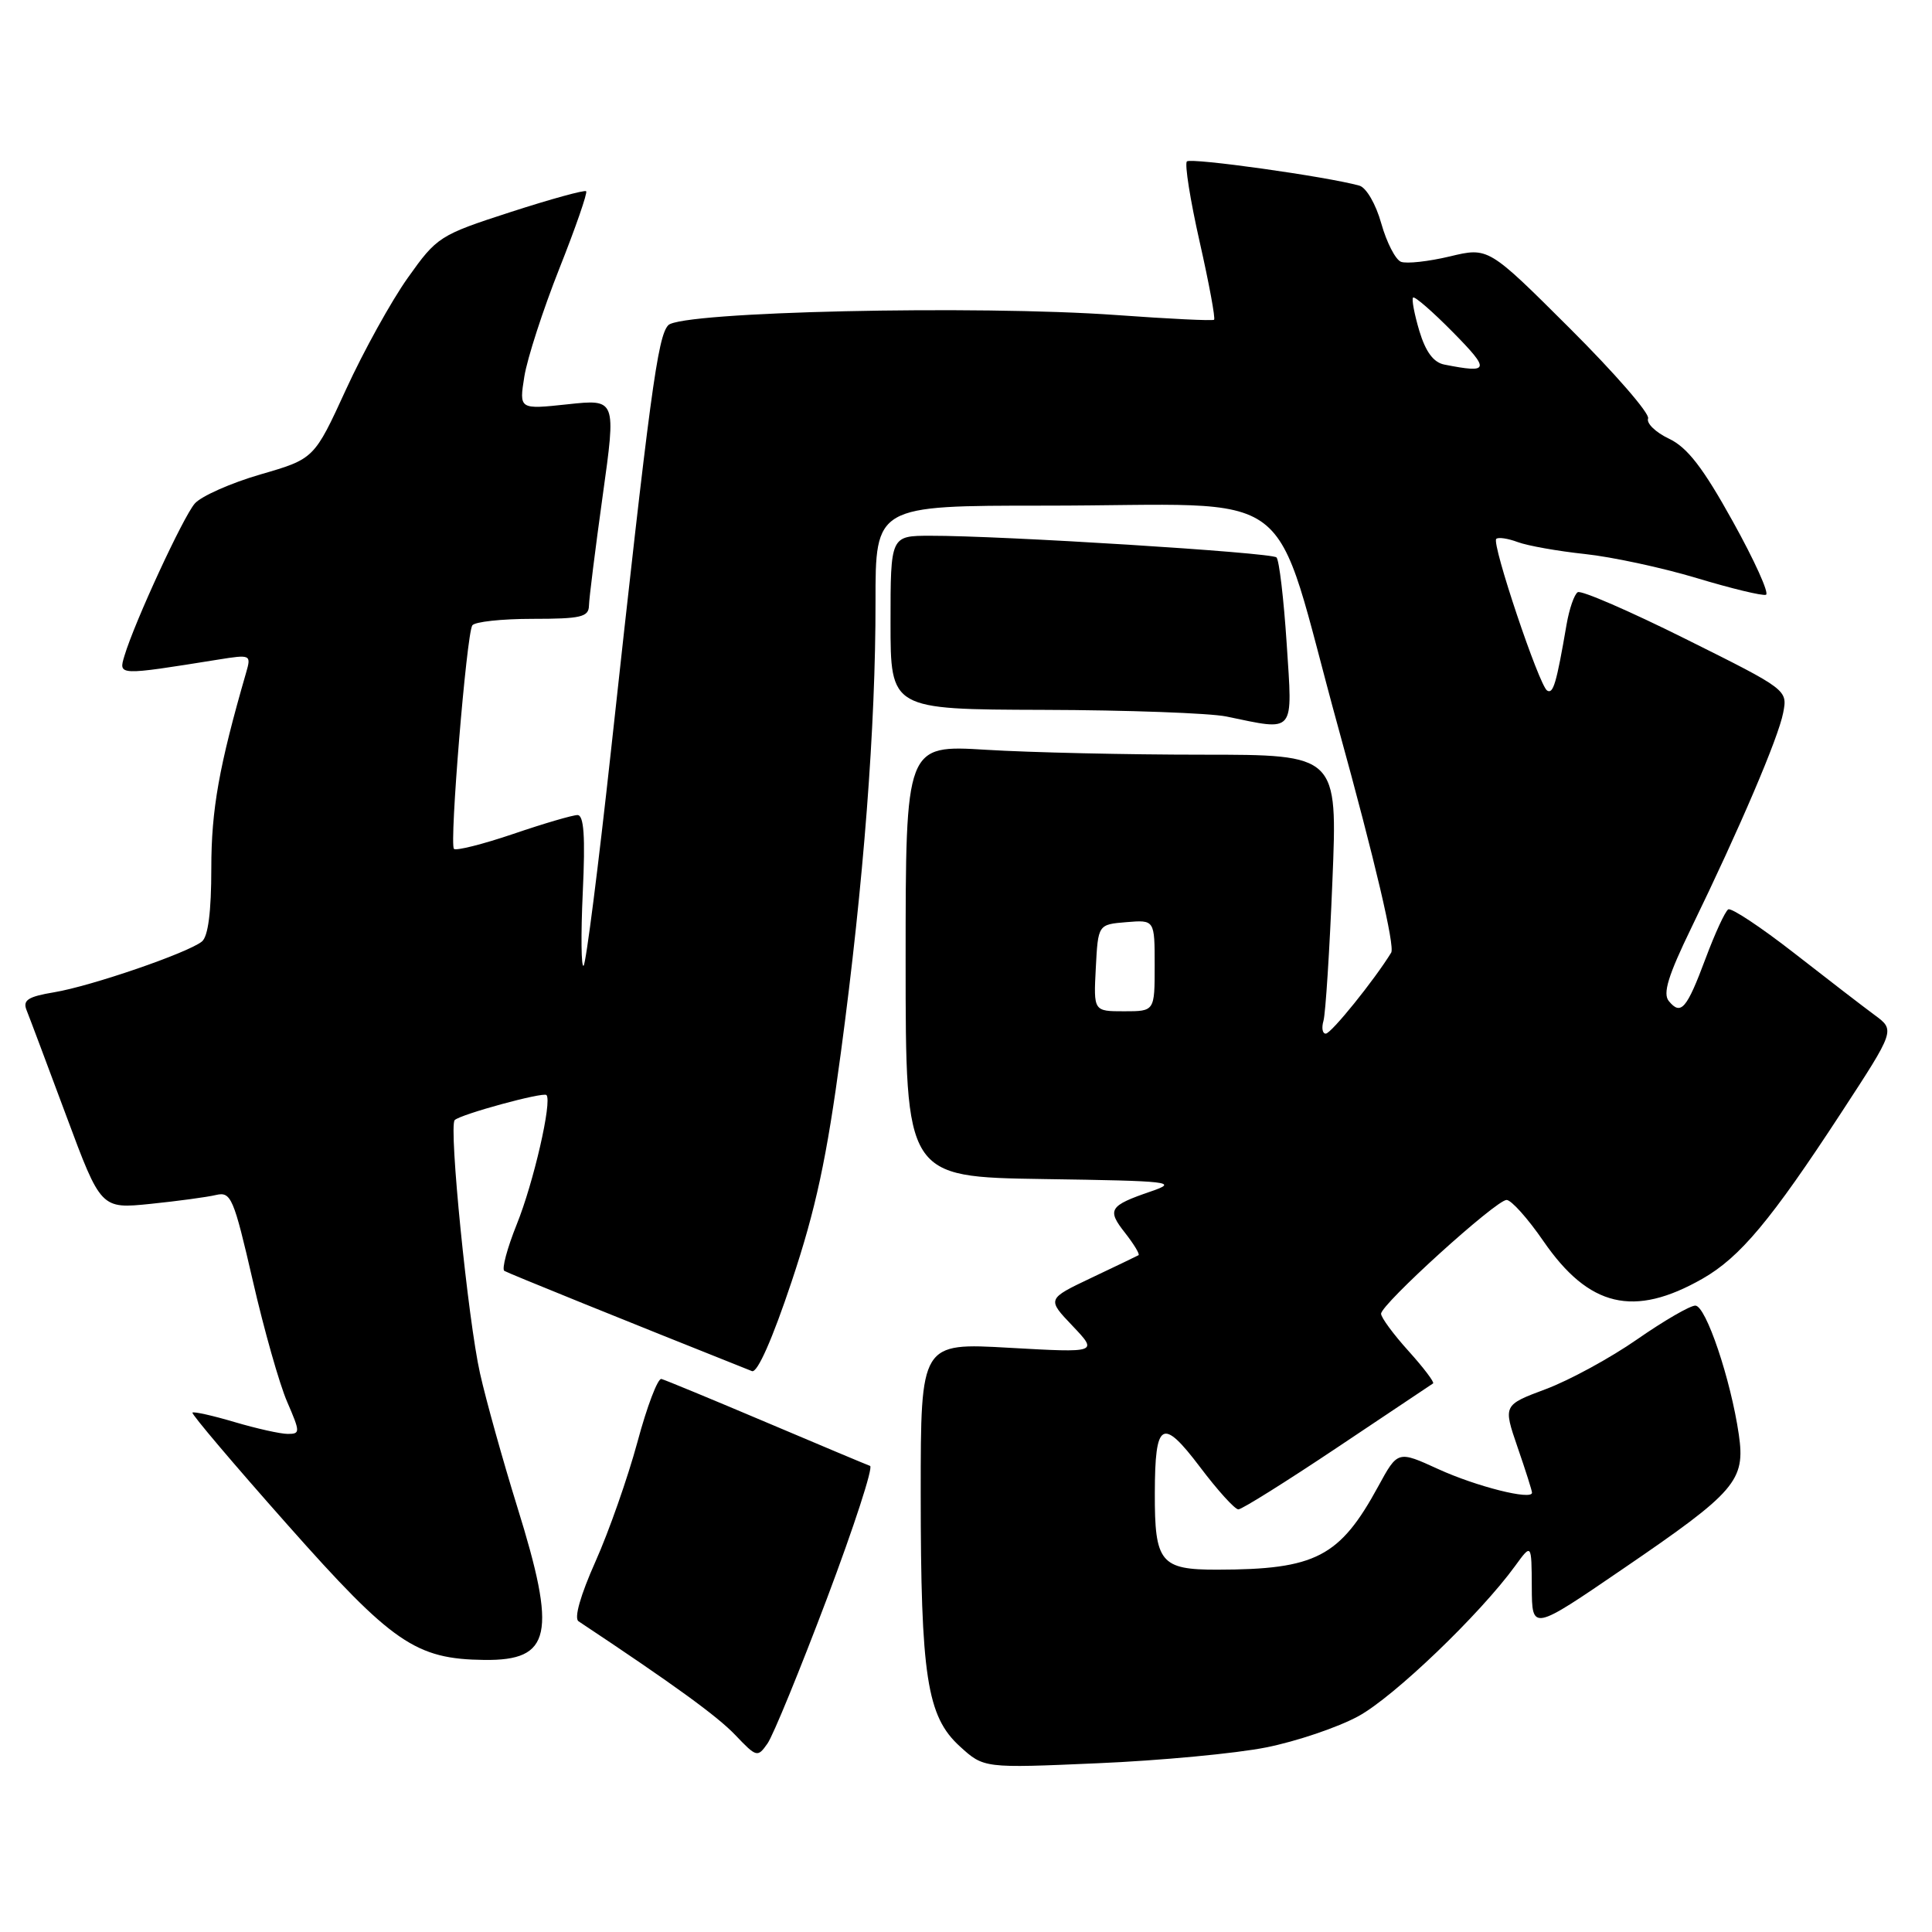 <?xml version="1.0" encoding="UTF-8" standalone="no"?>
<!DOCTYPE svg PUBLIC "-//W3C//DTD SVG 1.1//EN" "http://www.w3.org/Graphics/SVG/1.1/DTD/svg11.dtd" >
<svg xmlns="http://www.w3.org/2000/svg" xmlns:xlink="http://www.w3.org/1999/xlink" version="1.1" viewBox="0 0 256 256">
 <g >
 <path fill="currentColor"
d=" M 167.78 231.54 C 171.79 230.74 177.29 228.88 180.00 227.40 C 184.70 224.84 196.10 213.91 200.76 207.50 C 202.94 204.50 202.94 204.50 202.97 210.31 C 203.00 216.12 203.00 216.12 215.08 207.86 C 230.04 197.65 231.29 196.19 230.40 190.07 C 229.34 182.79 226.04 173.00 224.64 173.00 C 223.93 173.00 220.47 175.01 216.93 177.47 C 213.40 179.93 207.96 182.89 204.84 184.06 C 199.17 186.18 199.17 186.18 201.08 191.75 C 202.14 194.81 203.00 197.53 203.00 197.79 C 203.00 198.83 195.62 196.97 190.57 194.66 C 185.21 192.21 185.21 192.21 182.63 196.94 C 177.52 206.32 174.35 207.97 161.29 207.99 C 153.77 208.00 152.99 207.04 153.02 197.82 C 153.04 188.32 154.00 187.77 159.00 194.38 C 161.33 197.47 163.62 200.00 164.09 200.00 C 164.56 200.00 170.46 196.30 177.22 191.78 C 183.97 187.27 189.68 183.45 189.89 183.31 C 190.10 183.17 188.64 181.24 186.64 179.02 C 184.64 176.81 183.00 174.58 183.00 174.08 C 183.00 172.82 198.23 159.01 199.63 159.00 C 200.25 159.00 202.44 161.45 204.50 164.44 C 210.54 173.21 216.49 174.62 225.58 169.44 C 230.56 166.60 234.66 161.70 243.98 147.43 C 251.12 136.50 251.12 136.50 248.40 134.50 C 246.91 133.40 242.10 129.70 237.71 126.27 C 233.32 122.85 229.40 120.25 229.00 120.50 C 228.59 120.75 227.24 123.68 226.00 127.00 C 223.49 133.72 222.73 134.59 221.13 132.65 C 220.30 131.66 221.04 129.26 224.12 122.92 C 230.53 109.73 235.64 97.78 236.28 94.45 C 236.87 91.41 236.85 91.39 223.38 84.68 C 215.96 80.98 209.51 78.18 209.06 78.47 C 208.60 78.75 207.94 80.67 207.58 82.74 C 206.23 90.60 205.81 92.00 205.00 91.50 C 203.94 90.84 197.63 72.04 198.26 71.41 C 198.51 71.15 199.80 71.34 201.11 71.83 C 202.43 72.32 206.43 73.03 210.00 73.41 C 213.57 73.79 220.25 75.22 224.83 76.60 C 229.41 77.98 233.54 78.98 234.00 78.81 C 234.46 78.64 232.48 74.26 229.60 69.08 C 225.66 61.97 223.58 59.28 221.15 58.13 C 219.38 57.29 218.14 56.09 218.38 55.45 C 218.63 54.81 213.96 49.44 208.02 43.52 C 197.22 32.75 197.22 32.75 192.10 33.98 C 189.28 34.65 186.38 34.97 185.64 34.69 C 184.91 34.41 183.74 32.13 183.03 29.62 C 182.32 27.06 181.04 24.86 180.13 24.60 C 175.84 23.40 157.80 20.87 157.27 21.39 C 156.95 21.72 157.71 26.51 158.96 32.04 C 160.21 37.57 161.07 42.22 160.87 42.37 C 160.67 42.53 154.88 42.25 148.00 41.75 C 129.41 40.41 90.26 41.29 88.55 43.09 C 87.14 44.57 86.12 52.17 80.96 99.46 C 79.28 114.84 77.65 127.66 77.33 127.96 C 77.01 128.26 76.96 123.89 77.22 118.25 C 77.57 110.81 77.37 108.00 76.52 108.00 C 75.88 108.00 72.05 109.12 68.01 110.50 C 63.97 111.87 60.43 112.76 60.15 112.48 C 59.53 111.86 61.81 84.11 62.58 82.87 C 62.88 82.39 66.47 82.00 70.56 82.00 C 76.97 82.00 78.01 81.76 78.04 80.25 C 78.06 79.29 78.88 72.74 79.86 65.69 C 81.65 52.88 81.65 52.88 75.22 53.57 C 68.78 54.26 68.78 54.26 69.48 49.88 C 69.87 47.47 71.95 41.05 74.11 35.60 C 76.27 30.16 77.87 25.54 77.67 25.34 C 77.47 25.14 72.96 26.38 67.65 28.10 C 58.24 31.15 57.90 31.37 54.03 36.82 C 51.85 39.89 48.17 46.54 45.85 51.60 C 41.63 60.80 41.63 60.80 34.49 62.87 C 30.57 64.01 26.66 65.75 25.81 66.72 C 24.26 68.51 17.84 82.40 16.49 86.90 C 15.70 89.53 15.60 89.53 28.91 87.40 C 33.21 86.71 33.30 86.75 32.62 89.10 C 29.02 101.55 28.00 107.26 28.00 115.04 C 28.00 120.81 27.58 124.10 26.75 124.76 C 24.87 126.27 12.10 130.66 7.18 131.48 C 3.71 132.06 2.99 132.52 3.52 133.85 C 3.89 134.76 6.25 141.06 8.78 147.85 C 13.37 160.19 13.37 160.19 19.94 159.52 C 23.55 159.15 27.46 158.62 28.63 158.34 C 30.61 157.88 30.96 158.69 33.49 169.67 C 34.98 176.18 37.03 183.41 38.05 185.75 C 39.79 189.78 39.80 190.00 38.13 190.00 C 37.16 190.00 33.99 189.29 31.08 188.43 C 28.18 187.57 25.67 187.01 25.50 187.18 C 25.34 187.36 30.99 194.03 38.06 202.00 C 52.01 217.74 55.07 219.84 64.18 219.95 C 73.07 220.05 73.81 216.59 68.53 199.64 C 66.63 193.51 64.41 185.57 63.61 182.00 C 62.01 174.92 59.44 149.22 60.25 148.42 C 61.02 147.65 72.00 144.66 72.41 145.10 C 73.18 145.92 70.70 156.72 68.47 162.24 C 67.20 165.40 66.46 168.17 66.83 168.40 C 67.36 168.72 82.92 175.02 99.64 181.68 C 100.35 181.96 102.35 177.44 104.90 169.80 C 108.10 160.21 109.55 153.47 111.42 139.48 C 114.44 116.97 116.03 96.23 116.01 79.75 C 116.00 67.00 116.00 67.00 138.36 67.00 C 173.01 67.00 168.22 63.38 177.36 96.54 C 182.21 114.12 184.85 125.39 184.34 126.23 C 182.12 129.85 176.41 136.93 175.68 136.96 C 175.23 136.98 175.09 136.21 175.37 135.25 C 175.64 134.29 176.18 125.96 176.55 116.75 C 177.24 100.00 177.24 100.00 159.28 100.00 C 149.40 100.00 136.52 99.71 130.66 99.35 C 120.00 98.70 120.00 98.70 120.00 127.33 C 120.00 155.95 120.00 155.95 138.25 156.23 C 155.18 156.48 156.21 156.60 152.50 157.87 C 146.96 159.77 146.64 160.28 149.09 163.38 C 150.26 164.88 151.06 166.20 150.86 166.32 C 150.66 166.43 147.85 167.79 144.61 169.32 C 138.72 172.12 138.72 172.12 142.11 175.68 C 145.50 179.25 145.50 179.25 133.75 178.59 C 122.00 177.92 122.00 177.92 122.00 197.82 C 122.00 222.14 122.82 227.43 127.18 231.40 C 130.36 234.30 130.36 234.30 145.43 233.64 C 153.72 233.29 163.78 232.34 167.78 231.54 Z  M 109.58 211.80 C 113.16 202.30 115.73 194.40 115.29 194.24 C 114.86 194.09 108.65 191.48 101.50 188.45 C 94.35 185.42 88.11 182.84 87.64 182.72 C 87.16 182.60 85.73 186.36 84.46 191.09 C 83.18 195.81 80.68 202.94 78.90 206.92 C 76.91 211.38 76.04 214.43 76.66 214.83 C 89.34 223.25 95.03 227.39 97.42 229.89 C 100.25 232.86 100.38 232.90 101.70 231.02 C 102.45 229.95 105.99 221.30 109.58 211.80 Z  M 170.49 85.25 C 170.10 79.34 169.50 74.21 169.14 73.86 C 168.48 73.21 132.71 70.97 123.25 70.99 C 118.00 71.00 118.00 71.00 118.00 82.50 C 118.00 94.00 118.00 94.00 138.25 94.06 C 149.39 94.09 160.30 94.49 162.50 94.94 C 171.73 96.85 171.28 97.40 170.49 85.25 Z  M 145.20 128.25 C 145.50 122.50 145.50 122.50 149.25 122.19 C 153.00 121.88 153.00 121.88 153.00 127.94 C 153.00 134.00 153.00 134.00 148.95 134.00 C 144.90 134.00 144.90 134.00 145.20 128.25 Z  M 191.39 48.31 C 189.95 48.03 188.91 46.63 188.07 43.85 C 187.41 41.63 187.03 39.63 187.24 39.43 C 187.45 39.22 189.83 41.29 192.52 44.02 C 197.49 49.07 197.38 49.49 191.39 48.31 Z "/>
</g>
</svg>